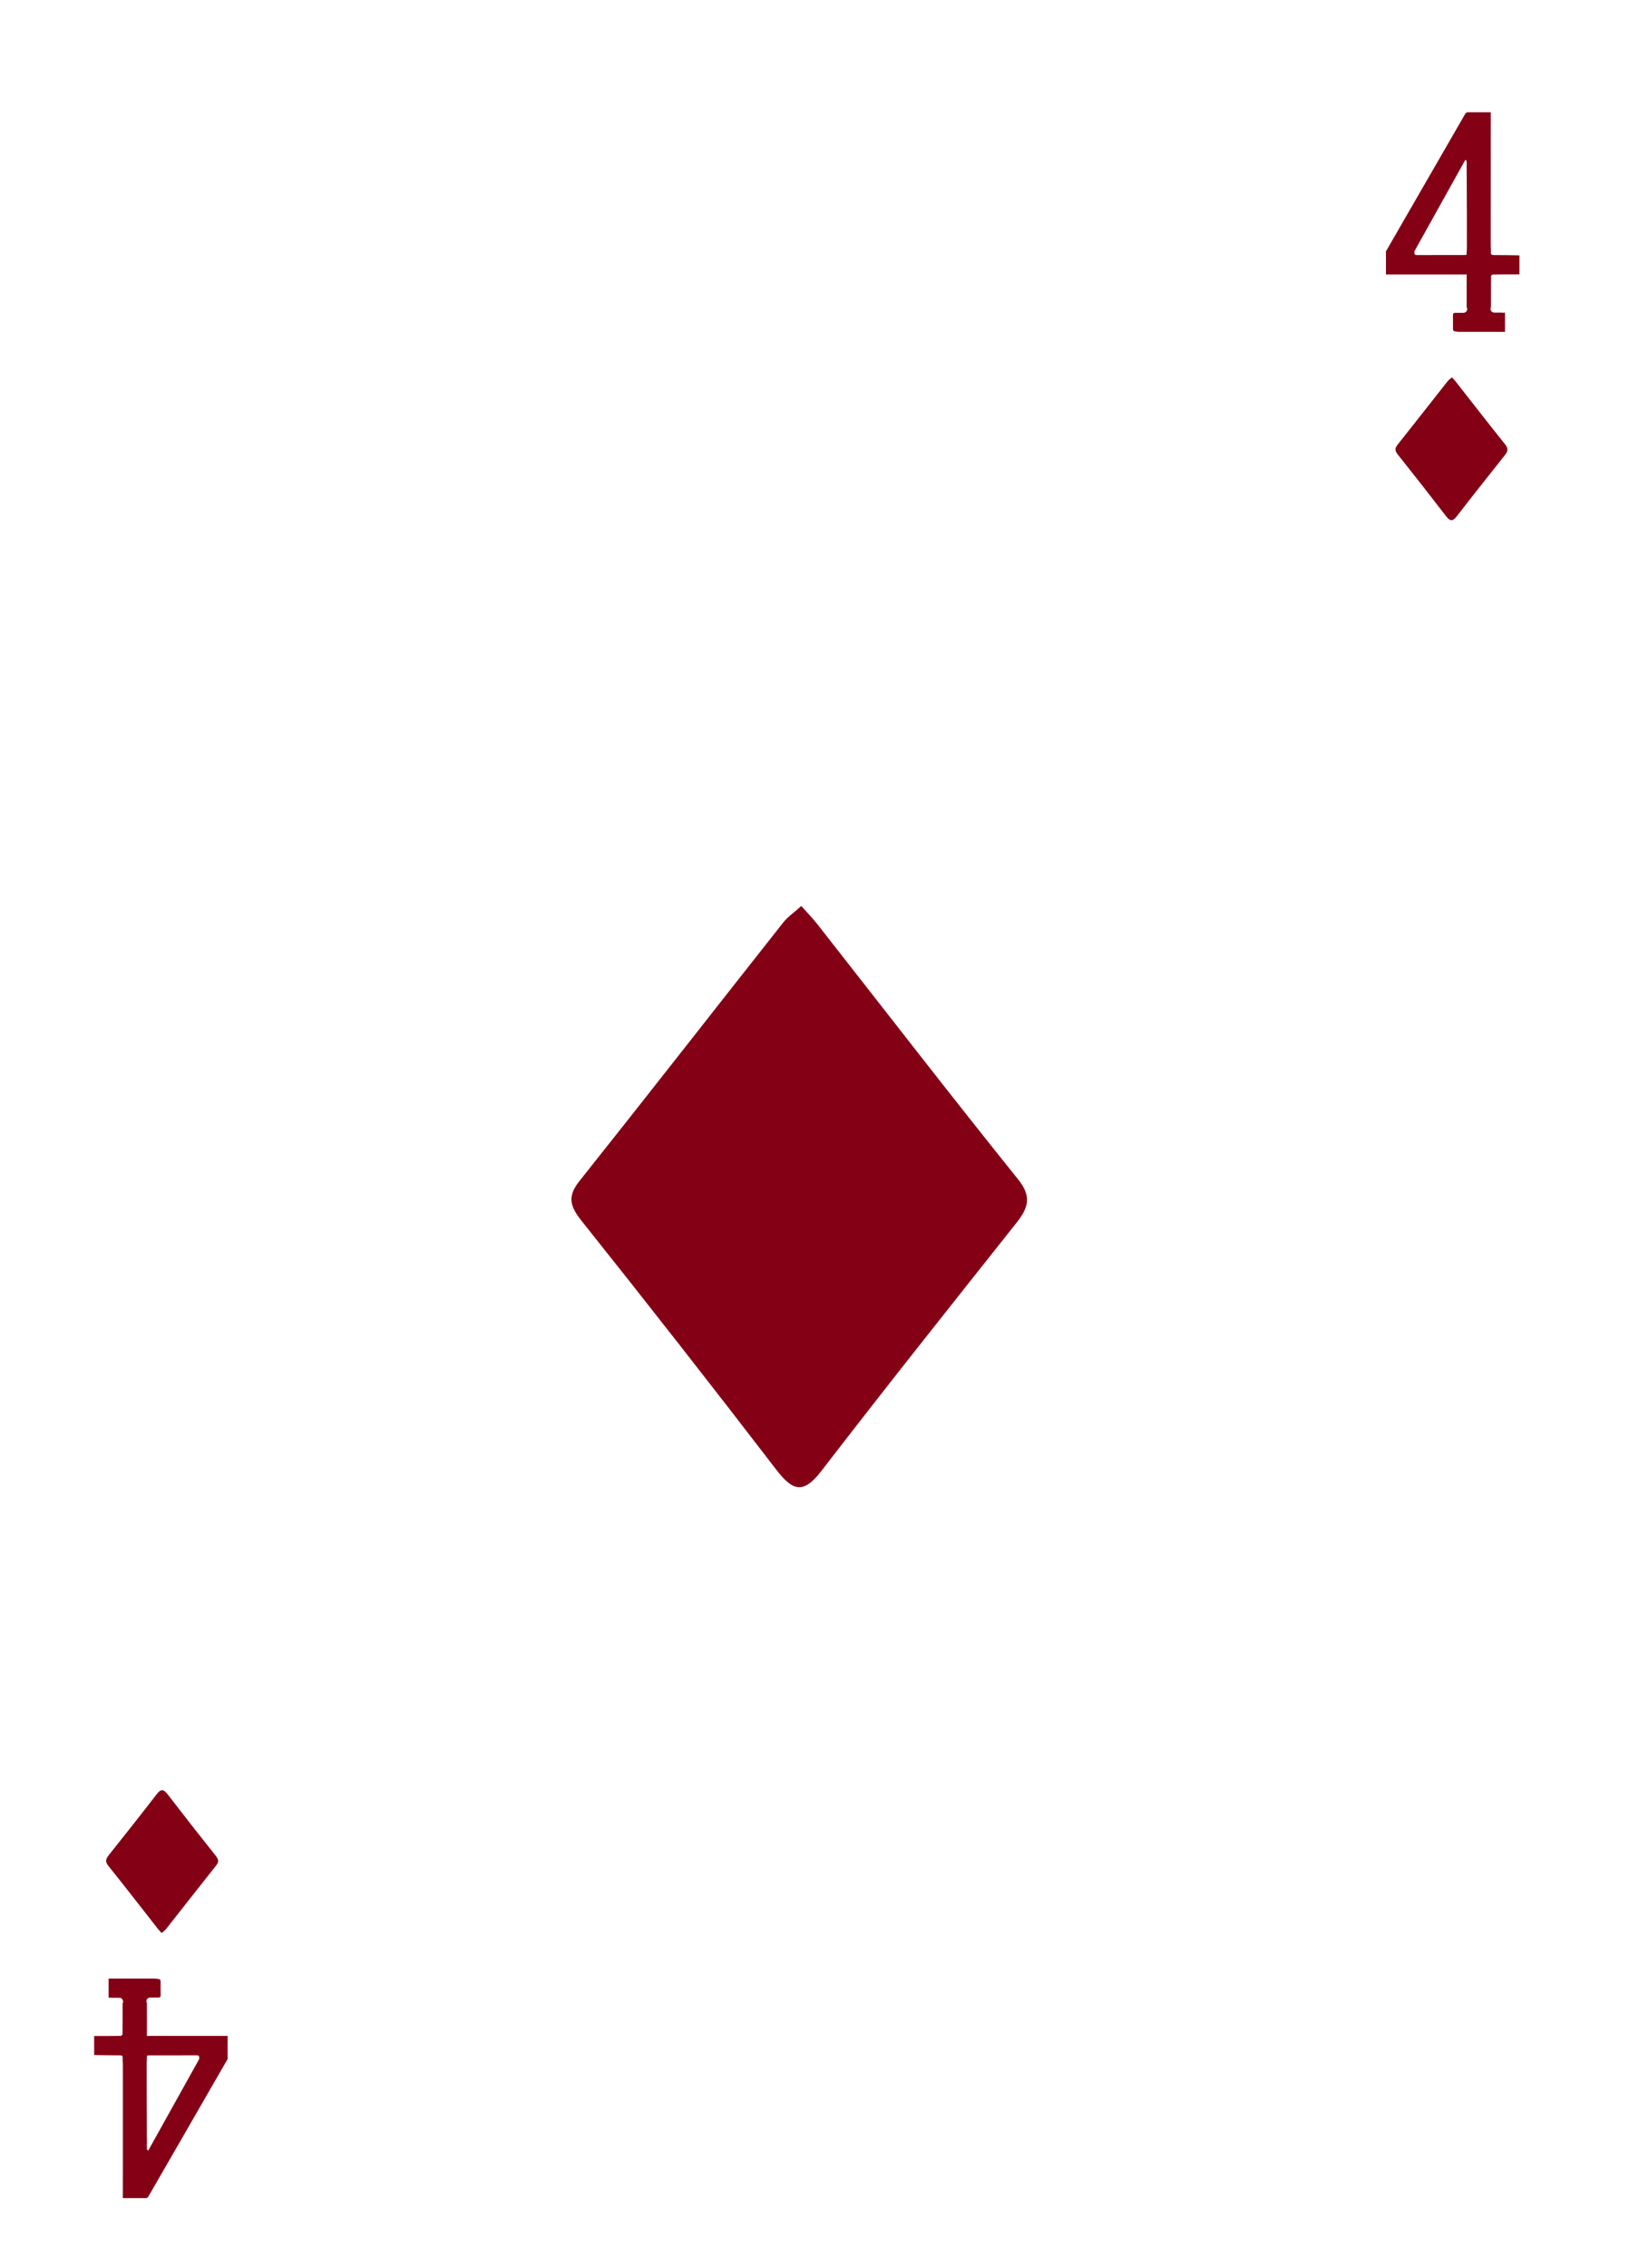<?xml version="1.0" encoding="UTF-8"?>
<svg id="a" data-name="Layer 1" xmlns="http://www.w3.org/2000/svg" width="4.822in" height="6.711in" viewBox="0 0 347.207 483.162">
  <defs>
    <style>
      .b {
        fill: #840015;
      }
    </style>
  </defs>
  <path class="b" d="M323.398,54.356c-1.667-.021-3.335-.055-5.002-.051-.444.001-.656-.087-.621-.584.031-.439-.042-.884-.042-1.327,0-9.097.004-18.195.007-27.292,0-.401,0-.802,0-1.216h-5.119c-.004.062-.007.116-.011.176l-.165-.095-16.99,29.461c-.018.002-.035.004-.053.006v.087l-.044.077.044.026v4.814h17.205v6.985c.066.121.11.252.116.389.009.2-.096.427-.235.566-.145.145-.361.235-.566.235h-1.427c-.016,0-.029-.008-.045-.009-.056.014-.104.025-.144.019-.542-.076-.65.194-.628.68.037.78.005,1.563.01,2.345.007.884.011.885.861.977.193.021.388.037.582.037,2.717.003,5.433.003,8.15.004.492,0,.983,0,1.493,0v-4.119c-.268.073-.466.073-.62.026h-1.668c-.449,0-.782-.367-.801-.801-.006-.135.039-.258.102-.371,0-2.254-.006-4.446.018-6.637.001-.109.267-.305.414-.309,1.153-.032,2.308-.028,3.462-.032.721-.003,1.441,0,2.173,0v-4.038c-.177-.011-.316-.025-.456-.027ZM299.231,50.087c-.018.031-.035.061-.053.092l.053-.092ZM312.572,54.27c-.193.012-.364.032-.534.032-3.336.001-6.673-.008-10.009.01-.449.002-.594-.133-.561-.572.006-.082.003-.166.006-.249l10.84-19.455c.232.051.289.215.289.494.011,3.709.037,7.418.051,11.127.009,2.344.011,4.689.004,7.033-.002.51-.054,1.02-.086,1.581Z"/>
  <path class="b" d="M309.471,80.352c.331.374.606.655.847.962,3.499,4.457,6.963,8.943,10.514,13.358.754.937.5,1.53-.116,2.306-3.423,4.311-6.852,8.619-10.211,12.98-.951,1.235-1.518.988-2.351-.097-3.354-4.367-6.75-8.703-10.184-13.008-.599-.751-.78-1.272-.132-2.086,3.581-4.496,7.115-9.029,10.677-13.54.238-.302.572-.529.954-.874Z"/>
  <path class="b" d="M170.788,192.978c1.348,1.522,2.467,2.664,3.448,3.913,14.237,18.135,28.33,36.384,42.778,54.349,3.067,3.814,2.033,6.226-.473,9.381-13.929,17.54-27.877,35.067-41.543,52.811-3.87,5.025-6.175,4.018-9.565-.395-13.648-17.767-27.463-35.409-41.434-52.924-2.436-3.054-3.174-5.175-.536-8.487,14.568-18.294,28.95-36.736,43.442-55.09.97-1.228,2.328-2.152,3.883-3.557Z"/>
  <path class="b" d="M20.524,437.784c1.667.021,3.335.055,5.002.051.444-.001.656.087.621.584-.031.439.042.884.042,1.327,0,9.097-.004,18.195-.007,27.292,0,.401,0,.802,0,1.216h5.119c.004-.062.007-.116.011-.176l.165.095,16.99-29.461c.018-.002.035-.004.053-.006v-.087l.044-.077-.044-.026v-4.814h-17.205v-6.985c-.066-.121-.11-.252-.116-.389-.009-.2.096-.427.235-.566.145-.145.361-.235.566-.235h1.427c.016,0,.029.008.045.009.056-.014.104-.025.144-.019.542.076.65-.194.628-.68-.037-.78-.005-1.563-.01-2.345-.007-.884-.011-.885-.861-.977-.193-.021-.388-.037-.582-.037-2.717-.003-5.433-.003-8.15-.004-.492,0-.983,0-1.493,0v4.119c.268-.073.466-.073.62-.026h1.668c.449,0,.782.367.801.801.006.135-.039.258-.102.371,0,2.254.006,4.446-.018,6.637-.001.109-.267.305-.414.309-1.153.032-2.308.028-3.462.032-.721.003-1.441,0-2.173,0v4.038c.177.011.316.025.456.027ZM44.691,442.053c.018-.031.035-.061.053-.092l-.053.092ZM31.35,437.869c.193-.012.364-.032.534-.032,3.336-.001,6.673.008,10.009-.01.449-.002.594.133.561.572-.006.082-.003.166-.006.249l-10.84,19.455c-.232-.051-.289-.215-.289-.494-.011-3.709-.037-7.418-.051-11.127-.009-2.344-.011-4.689-.004-7.033.002-.51.054-1.02.086-1.581Z"/>
  <path class="b" d="M34.451,411.788c-.331-.374-.606-.655-.847-.962-3.499-4.457-6.963-8.943-10.514-13.358-.754-.937-.5-1.53.116-2.306,3.423-4.311,6.852-8.619,10.211-12.98.951-1.235,1.518-.988,2.351.097,3.354,4.367,6.75,8.703,10.184,13.008.599.751.78,1.272.132,2.086-3.581,4.496-7.115,9.029-10.677,13.54-.238.302-.572.529-.954.874Z"/>
</svg>